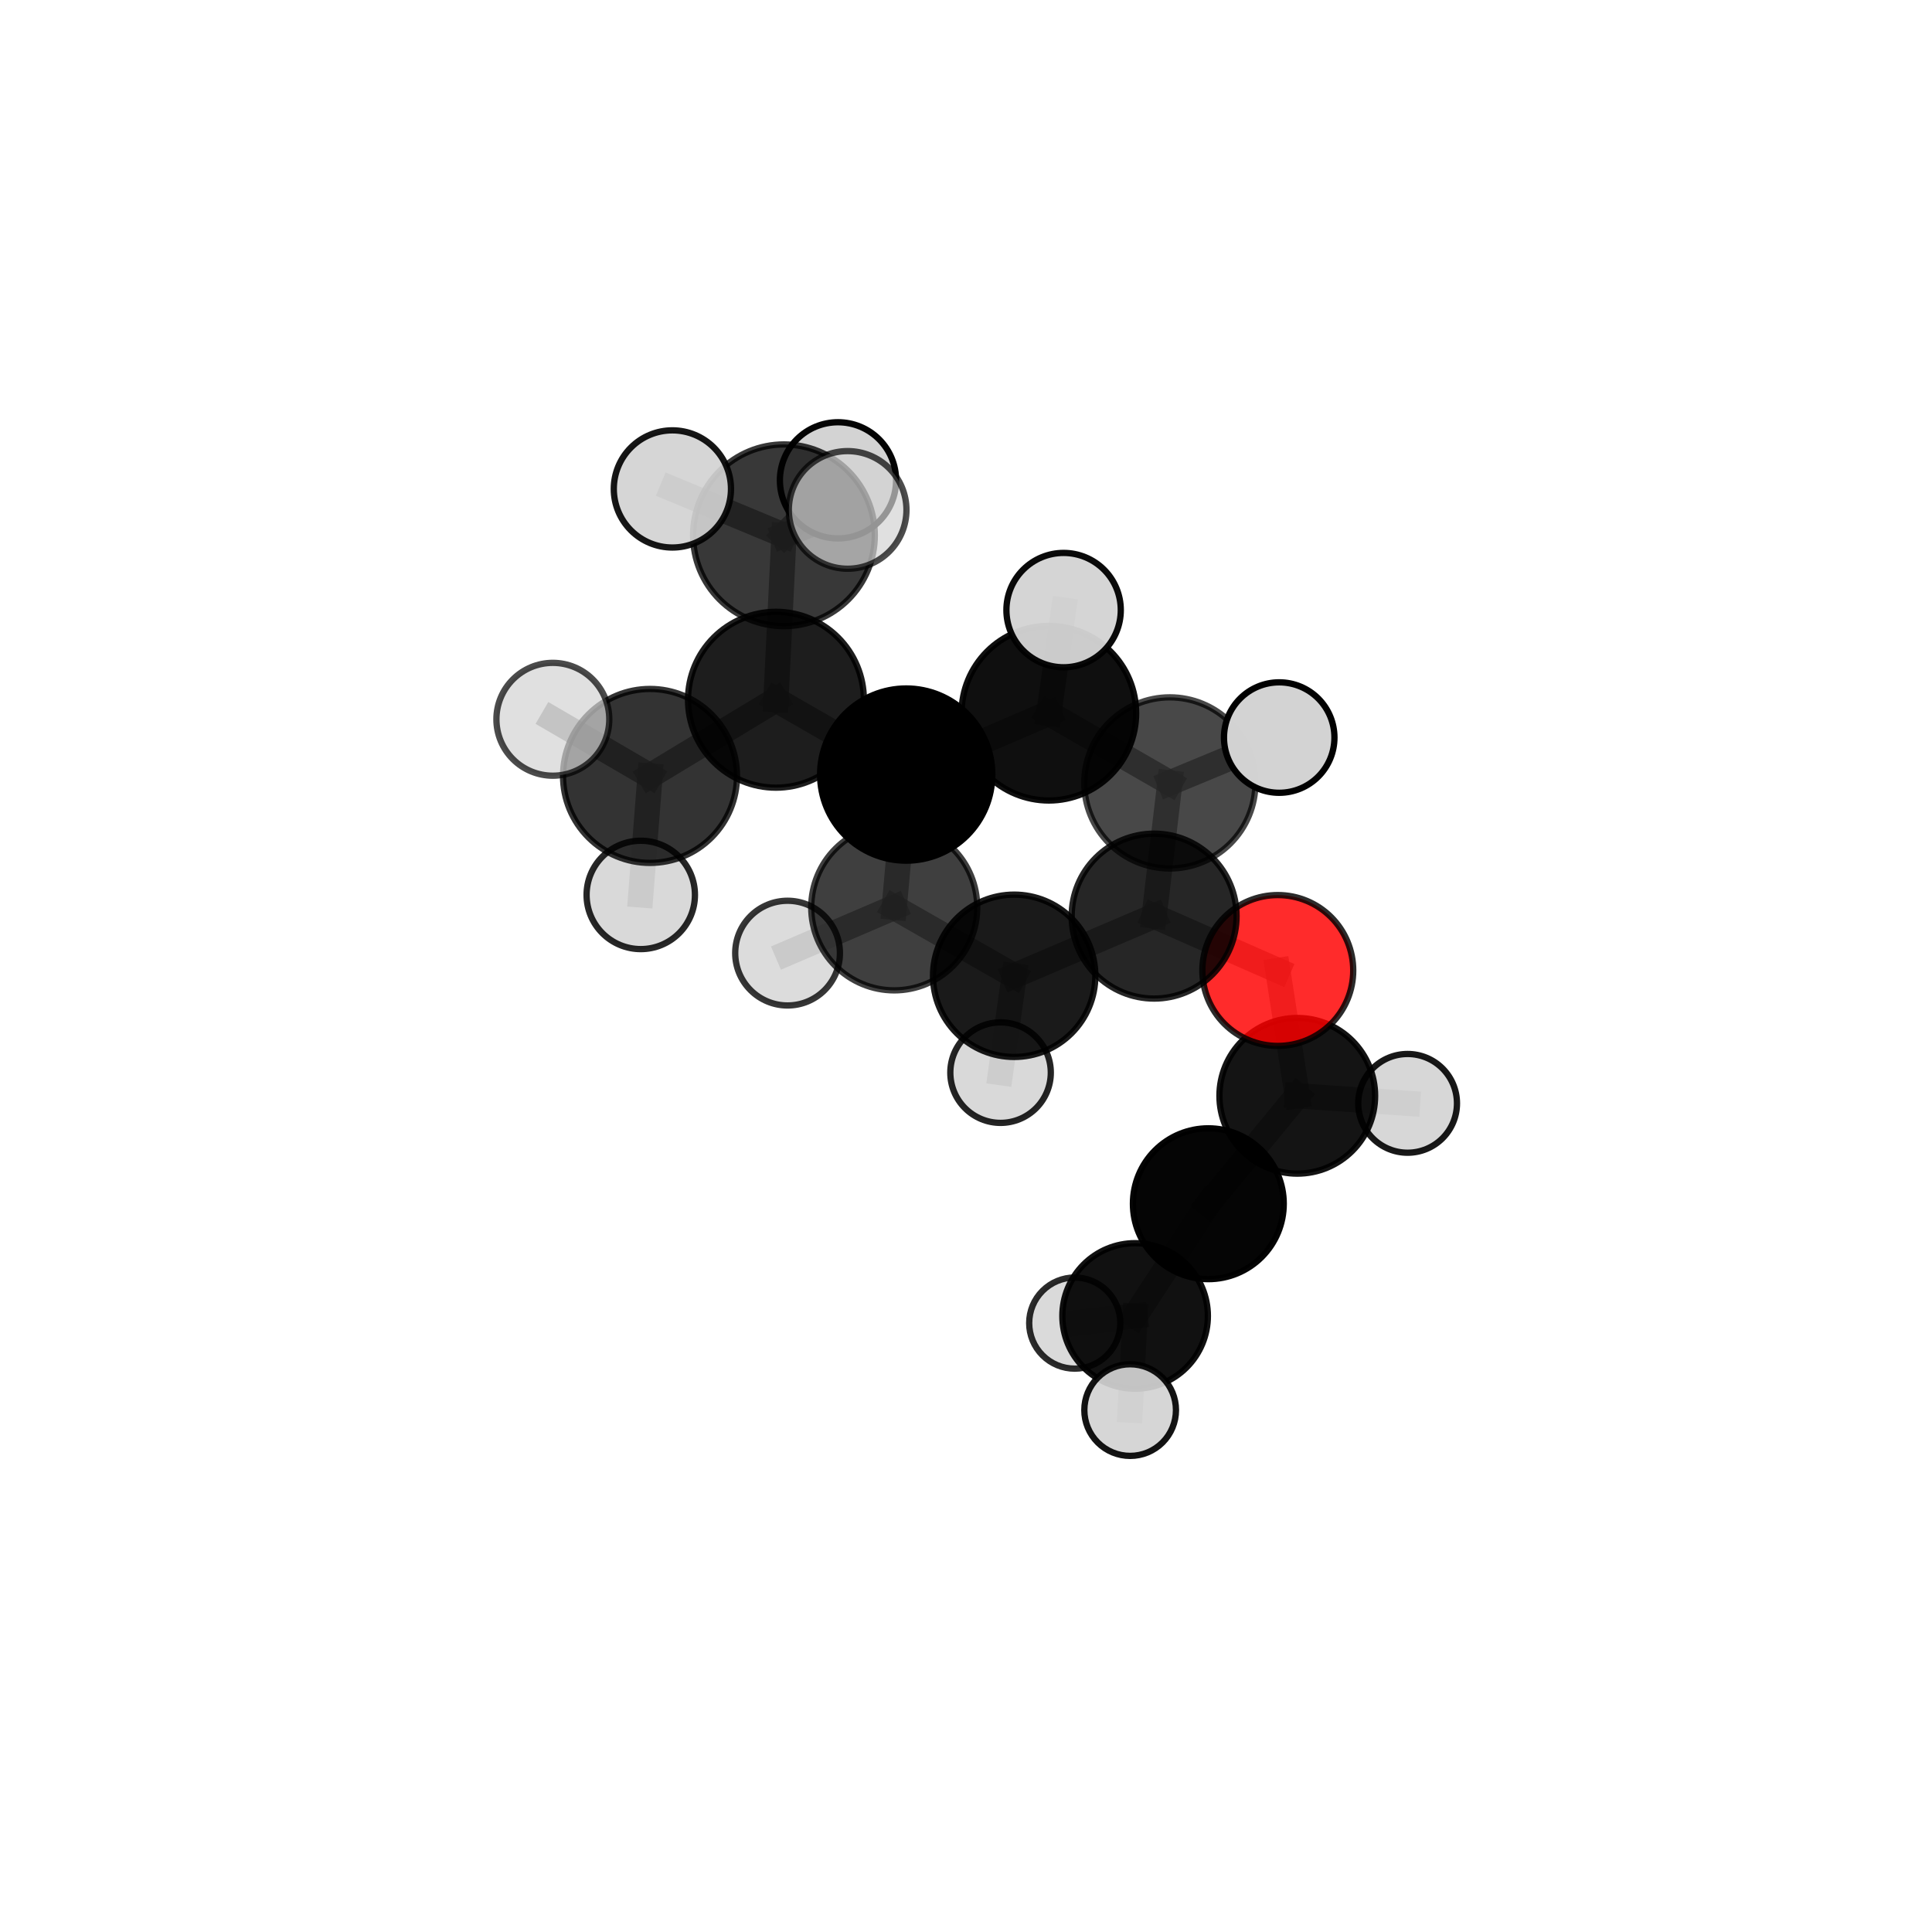 <?xml version="1.0" encoding="utf-8" standalone="no"?>
<!DOCTYPE svg PUBLIC "-//W3C//DTD SVG 1.1//EN"
  "http://www.w3.org/Graphics/SVG/1.1/DTD/svg11.dtd">
<svg xmlns:xlink="http://www.w3.org/1999/xlink" width="153pt" height="153pt" viewBox="0 0 153 153" xmlns="http://www.w3.org/2000/svg" version="1.1">
 <defs>
  <style type="text/css">*{stroke-linejoin: round; stroke-linecap: butt}</style>
 </defs>
 <g id="figure_1">
  <g id="patch_1">
   <path d="M 0 153 
L 153 153 
L 153 0 
L 0 0 
L 0 153 
z
" style="fill: none"/>
  </g>
  <g id="patch_2">
   <path d="M 7.2 145.8 
L 145.8 145.8 
L 145.8 7.2 
L 7.2 7.2 
L 7.2 145.8 
z
" style="fill: none"/>
  </g>
  <g id="axes_1">
   <g id="line2d_1">
    <path d="M 101.192 76.855 
L 91.398 72.55 
" clip-path="url(#pf8e2940991)" style="fill: none; stroke: #808080; stroke-opacity: 0.672; stroke-width: 2; stroke-linecap: square"/>
   </g>
   <g id="line2d_2">
    <path d="M 101.192 76.855 
L 102.734 86.779 
" clip-path="url(#pf8e2940991)" style="fill: none; stroke: #808080; stroke-opacity: 0.646; stroke-width: 2; stroke-linecap: square"/>
   </g>
   <g id="line2d_3">
    <path d="M 102.734 86.779 
L 95.691 95.327 
" clip-path="url(#pf8e2940991)" style="fill: none; stroke: #808080; stroke-opacity: 0.615; stroke-width: 2; stroke-linecap: square"/>
   </g>
   <g id="line2d_4">
    <path d="M 102.734 86.779 
L 111.472 87.377 
" clip-path="url(#pf8e2940991)" style="fill: none; stroke: #808080; stroke-opacity: 0.626; stroke-width: 2; stroke-linecap: square"/>
   </g>
   <g id="line2d_5">
    <path d="M 61.449 55.414 
L 71.765 61.34 
" clip-path="url(#pf8e2940991)" style="fill: none; stroke: #808080; stroke-opacity: 0.736; stroke-width: 2; stroke-linecap: square"/>
   </g>
   <g id="line2d_6">
    <path d="M 61.449 55.414 
L 62.083 42.391 
" clip-path="url(#pf8e2940991)" style="fill: none; stroke: #808080; stroke-opacity: 0.765; stroke-width: 2; stroke-linecap: square"/>
   </g>
   <g id="line2d_7">
    <path d="M 61.449 55.414 
L 51.477 61.448 
" clip-path="url(#pf8e2940991)" style="fill: none; stroke: #808080; stroke-opacity: 0.741; stroke-width: 2; stroke-linecap: square"/>
   </g>
   <g id="line2d_8">
    <path d="M 71.765 61.34 
L 83.061 56.481 
" clip-path="url(#pf8e2940991)" style="fill: none; stroke: #808080; stroke-opacity: 0.732; stroke-width: 2; stroke-linecap: square"/>
   </g>
   <g id="line2d_9">
    <path d="M 71.765 61.34 
L 70.816 71.857 
" clip-path="url(#pf8e2940991)" style="fill: none; stroke: #808080; stroke-opacity: 0.706; stroke-width: 2; stroke-linecap: square"/>
   </g>
   <g id="line2d_10">
    <path d="M 62.083 42.391 
L 53.248 38.72 
" clip-path="url(#pf8e2940991)" style="fill: none; stroke: #808080; stroke-opacity: 0.79; stroke-width: 2; stroke-linecap: square"/>
   </g>
   <g id="line2d_11">
    <path d="M 62.083 42.391 
L 67.127 40.381 
" clip-path="url(#pf8e2940991)" style="fill: none; stroke: #808080; stroke-opacity: 0.792; stroke-width: 2; stroke-linecap: square"/>
   </g>
   <g id="line2d_12">
    <path d="M 62.083 42.391 
L 66.363 38.038 
" clip-path="url(#pf8e2940991)" style="fill: none; stroke: #808080; stroke-opacity: 0.785; stroke-width: 2; stroke-linecap: square"/>
   </g>
   <g id="line2d_13">
    <path d="M 51.477 61.448 
L 43.781 56.962 
" clip-path="url(#pf8e2940991)" style="fill: none; stroke: #808080; stroke-opacity: 0.744; stroke-width: 2; stroke-linecap: square"/>
   </g>
   <g id="line2d_14">
    <path d="M 51.477 61.448 
L 50.744 70.871 
" clip-path="url(#pf8e2940991)" style="fill: none; stroke: #808080; stroke-opacity: 0.722; stroke-width: 2; stroke-linecap: square"/>
   </g>
   <g id="line2d_15">
    <path d="M 83.061 56.481 
L 92.643 62.001 
" clip-path="url(#pf8e2940991)" style="fill: none; stroke: #808080; stroke-opacity: 0.728; stroke-width: 2; stroke-linecap: square"/>
   </g>
   <g id="line2d_16">
    <path d="M 83.061 56.481 
L 84.229 48.315 
" clip-path="url(#pf8e2940991)" style="fill: none; stroke: #808080; stroke-opacity: 0.753; stroke-width: 2; stroke-linecap: square"/>
   </g>
   <g id="line2d_17">
    <path d="M 70.816 71.857 
L 80.315 77.276 
" clip-path="url(#pf8e2940991)" style="fill: none; stroke: #808080; stroke-opacity: 0.677; stroke-width: 2; stroke-linecap: square"/>
   </g>
   <g id="line2d_18">
    <path d="M 70.816 71.857 
L 62.37 75.48 
" clip-path="url(#pf8e2940991)" style="fill: none; stroke: #808080; stroke-opacity: 0.681; stroke-width: 2; stroke-linecap: square"/>
   </g>
   <g id="line2d_19">
    <path d="M 92.643 62.001 
L 91.398 72.55 
" clip-path="url(#pf8e2940991)" style="fill: none; stroke: #808080; stroke-opacity: 0.699; stroke-width: 2; stroke-linecap: square"/>
   </g>
   <g id="line2d_20">
    <path d="M 92.643 62.001 
L 101.304 58.409 
" clip-path="url(#pf8e2940991)" style="fill: none; stroke: #808080; stroke-opacity: 0.723; stroke-width: 2; stroke-linecap: square"/>
   </g>
   <g id="line2d_21">
    <path d="M 80.315 77.276 
L 91.398 72.55 
" clip-path="url(#pf8e2940991)" style="fill: none; stroke: #808080; stroke-opacity: 0.673; stroke-width: 2; stroke-linecap: square"/>
   </g>
   <g id="line2d_22">
    <path d="M 80.315 77.276 
L 79.237 84.944 
" clip-path="url(#pf8e2940991)" style="fill: none; stroke: #808080; stroke-opacity: 0.652; stroke-width: 2; stroke-linecap: square"/>
   </g>
   <g id="line2d_23">
    <path d="M 95.691 95.327 
L 89.892 104.213 
" clip-path="url(#pf8e2940991)" style="fill: none; stroke: #808080; stroke-opacity: 0.588; stroke-width: 2; stroke-linecap: square"/>
   </g>
   <g id="line2d_24">
    <path d="M 89.892 104.213 
L 89.5 111.668 
" clip-path="url(#pf8e2940991)" style="fill: none; stroke: #808080; stroke-opacity: 0.569; stroke-width: 2; stroke-linecap: square"/>
   </g>
   <g id="line2d_25">
    <path d="M 89.892 104.213 
L 85.112 104.779 
" clip-path="url(#pf8e2940991)" style="fill: none; stroke: #808080; stroke-opacity: 0.567; stroke-width: 2; stroke-linecap: square"/>
   </g>
   <g id="Path3DCollection_1">
    <path d="M 85.112 108.387 
C 86.069 108.387 86.987 108.007 87.664 107.33 
C 88.34 106.653 88.721 105.735 88.721 104.779 
C 88.721 103.822 88.34 102.904 87.664 102.227 
C 86.987 101.55 86.069 101.17 85.112 101.17 
C 84.155 101.17 83.237 101.55 82.561 102.227 
C 81.884 102.904 81.504 103.822 81.504 104.779 
C 81.504 105.735 81.884 106.653 82.561 107.33 
C 83.237 108.007 84.155 108.387 85.112 108.387 
z
" clip-path="url(#pf8e2940991)" style="fill: #d3d3d3; fill-opacity: 0.829; stroke: #000000; stroke-opacity: 0.829; stroke-width: 0.5"/>
    <path d="M 89.892 109.975 
C 91.42 109.975 92.886 109.368 93.967 108.287 
C 95.048 107.207 95.655 105.741 95.655 104.213 
C 95.655 102.684 95.048 101.219 93.967 100.138 
C 92.886 99.057 91.42 98.45 89.892 98.45 
C 88.364 98.45 86.898 99.057 85.818 100.138 
C 84.737 101.219 84.13 102.684 84.13 104.213 
C 84.13 105.741 84.737 107.207 85.818 108.287 
C 86.898 109.368 88.364 109.975 89.892 109.975 
z
" clip-path="url(#pf8e2940991)" style="fill-opacity: 0.933; stroke: #000000; stroke-opacity: 0.933; stroke-width: 0.5"/>
    <path d="M 111.472 91.287 
C 112.509 91.287 113.504 90.875 114.237 90.142 
C 114.97 89.409 115.382 88.414 115.382 87.377 
C 115.382 86.34 114.97 85.346 114.237 84.612 
C 113.504 83.879 112.509 83.467 111.472 83.467 
C 110.436 83.467 109.441 83.879 108.708 84.612 
C 107.975 85.346 107.563 86.34 107.563 87.377 
C 107.563 88.414 107.975 89.409 108.708 90.142 
C 109.441 90.875 110.436 91.287 111.472 91.287 
z
" clip-path="url(#pf8e2940991)" style="fill: #d3d3d3; fill-opacity: 0.905; stroke: #000000; stroke-opacity: 0.905; stroke-width: 0.5"/>
    <path d="M 95.691 101.299 
C 97.275 101.299 98.794 100.67 99.914 99.55 
C 101.034 98.43 101.664 96.911 101.664 95.327 
C 101.664 93.743 101.034 92.224 99.914 91.104 
C 98.794 89.984 97.275 89.354 95.691 89.354 
C 94.107 89.354 92.588 89.984 91.468 91.104 
C 90.348 92.224 89.719 93.743 89.719 95.327 
C 89.719 96.911 90.348 98.43 91.468 99.55 
C 92.588 100.67 94.107 101.299 95.691 101.299 
z
" clip-path="url(#pf8e2940991)" style="fill-opacity: 0.98; stroke: #000000; stroke-opacity: 0.98; stroke-width: 0.5"/>
    <path d="M 102.734 92.944 
C 104.369 92.944 105.937 92.294 107.093 91.138 
C 108.249 89.982 108.899 88.414 108.899 86.779 
C 108.899 85.145 108.249 83.577 107.093 82.421 
C 105.937 81.265 104.369 80.615 102.734 80.615 
C 101.1 80.615 99.532 81.265 98.376 82.421 
C 97.22 83.577 96.57 85.145 96.57 86.779 
C 96.57 88.414 97.22 89.982 98.376 91.138 
C 99.532 92.294 101.1 92.944 102.734 92.944 
z
" clip-path="url(#pf8e2940991)" style="fill-opacity: 0.919; stroke: #000000; stroke-opacity: 0.919; stroke-width: 0.5"/>
    <path d="M 89.5 115.296 
C 90.462 115.296 91.385 114.914 92.066 114.234 
C 92.746 113.553 93.128 112.63 93.128 111.668 
C 93.128 110.705 92.746 109.782 92.066 109.102 
C 91.385 108.421 90.462 108.039 89.5 108.039 
C 88.537 108.039 87.614 108.421 86.934 109.102 
C 86.253 109.782 85.871 110.705 85.871 111.668 
C 85.871 112.63 86.253 113.553 86.934 114.234 
C 87.614 114.914 88.537 115.296 89.5 115.296 
z
" clip-path="url(#pf8e2940991)" style="fill: #d3d3d3; fill-opacity: 0.924; stroke: #000000; stroke-opacity: 0.924; stroke-width: 0.5"/>
    <path d="M 79.237 88.924 
C 80.292 88.924 81.304 88.504 82.051 87.758 
C 82.797 87.012 83.216 86 83.216 84.944 
C 83.216 83.889 82.797 82.877 82.051 82.131 
C 81.304 81.384 80.292 80.965 79.237 80.965 
C 78.182 80.965 77.169 81.384 76.423 82.131 
C 75.677 82.877 75.258 83.889 75.258 84.944 
C 75.258 86 75.677 87.012 76.423 87.758 
C 77.169 88.504 78.182 88.924 79.237 88.924 
z
" clip-path="url(#pf8e2940991)" style="fill: #d3d3d3; fill-opacity: 0.859; stroke: #000000; stroke-opacity: 0.859; stroke-width: 0.5"/>
    <path d="M 101.192 82.829 
C 102.776 82.829 104.296 82.2 105.416 81.079 
C 106.536 79.959 107.166 78.44 107.166 76.855 
C 107.166 75.271 106.536 73.752 105.416 72.632 
C 104.296 71.511 102.776 70.882 101.192 70.882 
C 99.608 70.882 98.088 71.511 96.968 72.632 
C 95.848 73.752 95.218 75.271 95.218 76.855 
C 95.218 78.44 95.848 79.959 96.968 81.079 
C 98.088 82.2 99.608 82.829 101.192 82.829 
z
" clip-path="url(#pf8e2940991)" style="fill: #ff0000; fill-opacity: 0.832; stroke: #000000; stroke-opacity: 0.832; stroke-width: 0.5"/>
    <path d="M 80.315 83.703 
C 82.019 83.703 83.654 83.026 84.86 81.821 
C 86.065 80.615 86.742 78.98 86.742 77.276 
C 86.742 75.571 86.065 73.936 84.86 72.731 
C 83.654 71.525 82.019 70.848 80.315 70.848 
C 78.61 70.848 76.975 71.525 75.77 72.731 
C 74.564 73.936 73.887 75.571 73.887 77.276 
C 73.887 78.98 74.564 80.615 75.77 81.821 
C 76.975 83.026 78.61 83.703 80.315 83.703 
z
" clip-path="url(#pf8e2940991)" style="fill-opacity: 0.897; stroke: #000000; stroke-opacity: 0.897; stroke-width: 0.5"/>
    <path d="M 91.398 79.08 
C 93.13 79.08 94.791 78.391 96.015 77.167 
C 97.24 75.942 97.928 74.281 97.928 72.55 
C 97.928 70.818 97.24 69.157 96.015 67.932 
C 94.791 66.708 93.13 66.02 91.398 66.02 
C 89.666 66.02 88.005 66.708 86.781 67.932 
C 85.556 69.157 84.868 70.818 84.868 72.55 
C 84.868 74.281 85.556 75.942 86.781 77.167 
C 88.005 78.391 89.666 79.08 91.398 79.08 
z
" clip-path="url(#pf8e2940991)" style="fill-opacity: 0.851; stroke: #000000; stroke-opacity: 0.851; stroke-width: 0.5"/>
    <path d="M 62.37 79.626 
C 63.47 79.626 64.524 79.189 65.302 78.412 
C 66.079 77.634 66.516 76.579 66.516 75.48 
C 66.516 74.38 66.079 73.325 65.302 72.548 
C 64.524 71.77 63.47 71.333 62.37 71.333 
C 61.27 71.333 60.215 71.77 59.438 72.548 
C 58.66 73.325 58.223 74.38 58.223 75.48 
C 58.223 76.579 58.66 77.634 59.438 78.412 
C 60.215 79.189 61.27 79.626 62.37 79.626 
z
" clip-path="url(#pf8e2940991)" style="fill: #d3d3d3; fill-opacity: 0.786; stroke: #000000; stroke-opacity: 0.786; stroke-width: 0.5"/>
    <path d="M 70.816 78.43 
C 72.56 78.43 74.232 77.737 75.465 76.505 
C 76.697 75.272 77.39 73.6 77.39 71.857 
C 77.39 70.113 76.697 68.441 75.465 67.208 
C 74.232 65.976 72.56 65.283 70.816 65.283 
C 69.073 65.283 67.401 65.976 66.168 67.208 
C 64.936 68.441 64.243 70.113 64.243 71.857 
C 64.243 73.6 64.936 75.272 66.168 76.505 
C 67.401 77.737 69.073 78.43 70.816 78.43 
z
" clip-path="url(#pf8e2940991)" style="fill-opacity: 0.753; stroke: #000000; stroke-opacity: 0.753; stroke-width: 0.5"/>
    <path d="M 92.643 68.777 
C 94.441 68.777 96.164 68.063 97.435 66.793 
C 98.706 65.522 99.42 63.798 99.42 62.001 
C 99.42 60.203 98.706 58.48 97.435 57.209 
C 96.164 55.938 94.441 55.224 92.643 55.224 
C 90.846 55.224 89.122 55.938 87.851 57.209 
C 86.581 58.48 85.867 60.203 85.867 62.001 
C 85.867 63.798 86.581 65.522 87.851 66.793 
C 89.122 68.063 90.846 68.777 92.643 68.777 
z
" clip-path="url(#pf8e2940991)" style="fill-opacity: 0.718; stroke: #000000; stroke-opacity: 0.718; stroke-width: 0.5"/>
    <path d="M 101.304 62.783 
C 102.464 62.783 103.577 62.322 104.397 61.502 
C 105.217 60.682 105.678 59.569 105.678 58.409 
C 105.678 57.249 105.217 56.136 104.397 55.316 
C 103.577 54.496 102.464 54.035 101.304 54.035 
C 100.144 54.035 99.031 54.496 98.211 55.316 
C 97.391 56.136 96.93 57.249 96.93 58.409 
C 96.93 59.569 97.391 60.682 98.211 61.502 
C 99.031 62.322 100.144 62.783 101.304 62.783 
z
" clip-path="url(#pf8e2940991)" style="fill: #d3d3d3; fill-opacity: 0.994; stroke: #000000; stroke-opacity: 0.994; stroke-width: 0.5"/>
    <path d="M 71.765 68.158 
C 73.573 68.158 75.307 67.44 76.586 66.161 
C 77.865 64.883 78.583 63.148 78.583 61.34 
C 78.583 59.532 77.865 57.797 76.586 56.519 
C 75.307 55.24 73.573 54.522 71.765 54.522 
C 69.956 54.522 68.222 55.24 66.943 56.519 
C 65.665 57.797 64.946 59.532 64.946 61.34 
C 64.946 63.148 65.665 64.883 66.943 66.161 
C 68.222 67.44 69.956 68.158 71.765 68.158 
z
" clip-path="url(#pf8e2940991)" style="stroke: #000000; stroke-width: 0.5"/>
    <path d="M 66.363 42.639 
C 67.583 42.639 68.753 42.154 69.616 41.291 
C 70.478 40.428 70.963 39.258 70.963 38.038 
C 70.963 36.818 70.478 35.648 69.616 34.785 
C 68.753 33.922 67.583 33.438 66.363 33.438 
C 65.143 33.438 63.972 33.922 63.11 34.785 
C 62.247 35.648 61.762 36.818 61.762 38.038 
C 61.762 39.258 62.247 40.428 63.11 41.291 
C 63.972 42.154 65.143 42.639 66.363 42.639 
z
" clip-path="url(#pf8e2940991)" style="fill: #d3d3d3; fill-opacity: 0.981; stroke: #000000; stroke-opacity: 0.981; stroke-width: 0.5"/>
    <path d="M 83.061 63.394 
C 84.894 63.394 86.653 62.666 87.949 61.37 
C 89.246 60.073 89.974 58.315 89.974 56.481 
C 89.974 54.648 89.246 52.89 87.949 51.593 
C 86.653 50.297 84.894 49.569 83.061 49.569 
C 81.228 49.569 79.469 50.297 78.173 51.593 
C 76.877 52.89 76.148 54.648 76.148 56.481 
C 76.148 58.315 76.877 60.073 78.173 61.37 
C 79.469 62.666 81.228 63.394 83.061 63.394 
z
" clip-path="url(#pf8e2940991)" style="fill-opacity: 0.94; stroke: #000000; stroke-opacity: 0.94; stroke-width: 0.5"/>
    <path d="M 61.449 62.377 
C 63.295 62.377 65.067 61.644 66.372 60.338 
C 67.678 59.032 68.412 57.261 68.412 55.414 
C 68.412 53.568 67.678 51.797 66.372 50.491 
C 65.067 49.185 63.295 48.451 61.449 48.451 
C 59.602 48.451 57.831 49.185 56.525 50.491 
C 55.219 51.797 54.486 53.568 54.486 55.414 
C 54.486 57.261 55.219 59.032 56.525 60.338 
C 57.831 61.644 59.602 62.377 61.449 62.377 
z
" clip-path="url(#pf8e2940991)" style="fill-opacity: 0.886; stroke: #000000; stroke-opacity: 0.886; stroke-width: 0.5"/>
    <path d="M 84.229 52.844 
C 85.43 52.844 86.582 52.367 87.431 51.518 
C 88.281 50.668 88.758 49.516 88.758 48.315 
C 88.758 47.114 88.281 45.962 87.431 45.113 
C 86.582 44.264 85.43 43.787 84.229 43.787 
C 83.028 43.787 81.876 44.264 81.027 45.113 
C 80.177 45.962 79.7 47.114 79.7 48.315 
C 79.7 49.516 80.177 50.668 81.027 51.518 
C 81.876 52.367 83.028 52.844 84.229 52.844 
z
" clip-path="url(#pf8e2940991)" style="fill: #d3d3d3; fill-opacity: 0.959; stroke: #000000; stroke-opacity: 0.959; stroke-width: 0.5"/>
    <path d="M 50.744 75.162 
C 51.882 75.162 52.973 74.71 53.778 73.905 
C 54.583 73.1 55.035 72.009 55.035 70.871 
C 55.035 69.733 54.583 68.641 53.778 67.837 
C 52.973 67.032 51.882 66.58 50.744 66.58 
C 49.606 66.58 48.514 67.032 47.71 67.837 
C 46.905 68.641 46.453 69.733 46.453 70.871 
C 46.453 72.009 46.905 73.1 47.71 73.905 
C 48.514 74.71 49.606 75.162 50.744 75.162 
z
" clip-path="url(#pf8e2940991)" style="fill: #d3d3d3; fill-opacity: 0.844; stroke: #000000; stroke-opacity: 0.844; stroke-width: 0.5"/>
    <path d="M 62.083 49.586 
C 63.991 49.586 65.822 48.828 67.171 47.479 
C 68.52 46.129 69.278 44.299 69.278 42.391 
C 69.278 40.483 68.52 38.652 67.171 37.303 
C 65.822 35.954 63.991 35.196 62.083 35.196 
C 60.175 35.196 58.345 35.954 56.995 37.303 
C 55.646 38.652 54.888 40.483 54.888 42.391 
C 54.888 44.299 55.646 46.129 56.995 47.479 
C 58.345 48.828 60.175 49.586 62.083 49.586 
z
" clip-path="url(#pf8e2940991)" style="fill-opacity: 0.778; stroke: #000000; stroke-opacity: 0.778; stroke-width: 0.5"/>
    <path d="M 51.477 68.336 
C 53.303 68.336 55.055 67.61 56.347 66.318 
C 57.639 65.027 58.364 63.274 58.364 61.448 
C 58.364 59.621 57.639 57.869 56.347 56.577 
C 55.055 55.286 53.303 54.56 51.477 54.56 
C 49.65 54.56 47.898 55.286 46.606 56.577 
C 45.314 57.869 44.589 59.621 44.589 61.448 
C 44.589 63.274 45.314 65.027 46.606 66.318 
C 47.898 67.61 49.65 68.336 51.477 68.336 
z
" clip-path="url(#pf8e2940991)" style="fill-opacity: 0.797; stroke: #000000; stroke-opacity: 0.797; stroke-width: 0.5"/>
    <path d="M 53.248 43.36 
C 54.479 43.36 55.659 42.871 56.529 42.001 
C 57.399 41.131 57.888 39.951 57.888 38.72 
C 57.888 37.49 57.399 36.309 56.529 35.439 
C 55.659 34.569 54.479 34.08 53.248 34.08 
C 52.017 34.08 50.837 34.569 49.967 35.439 
C 49.097 36.309 48.608 37.49 48.608 38.72 
C 48.608 39.951 49.097 41.131 49.967 42.001 
C 50.837 42.871 52.017 43.36 53.248 43.36 
z
" clip-path="url(#pf8e2940991)" style="fill: #d3d3d3; fill-opacity: 0.911; stroke: #000000; stroke-opacity: 0.911; stroke-width: 0.5"/>
    <path d="M 43.781 61.43 
C 44.966 61.43 46.103 60.959 46.941 60.121 
C 47.779 59.283 48.25 58.147 48.25 56.962 
C 48.25 55.776 47.779 54.64 46.941 53.802 
C 46.103 52.964 44.966 52.493 43.781 52.493 
C 42.596 52.493 41.459 52.964 40.621 53.802 
C 39.783 54.64 39.312 55.776 39.312 56.962 
C 39.312 58.147 39.783 59.283 40.621 60.121 
C 41.459 60.959 42.596 61.43 43.781 61.43 
z
" clip-path="url(#pf8e2940991)" style="fill: #d3d3d3; fill-opacity: 0.705; stroke: #000000; stroke-opacity: 0.705; stroke-width: 0.5"/>
    <path d="M 67.127 45.04 
C 68.363 45.04 69.548 44.549 70.421 43.675 
C 71.295 42.802 71.785 41.617 71.785 40.381 
C 71.785 39.146 71.295 37.961 70.421 37.087 
C 69.548 36.214 68.363 35.723 67.127 35.723 
C 65.892 35.723 64.707 36.214 63.833 37.087 
C 62.96 37.961 62.469 39.146 62.469 40.381 
C 62.469 41.617 62.96 42.802 63.833 43.675 
C 64.707 44.549 65.892 45.04 67.127 45.04 
z
" clip-path="url(#pf8e2940991)" style="fill: #d3d3d3; fill-opacity: 0.7; stroke: #000000; stroke-opacity: 0.7; stroke-width: 0.5"/>
   </g>
  </g>
 </g>
 <defs>
  <clipPath id="pf8e2940991">
   <rect x="7.2" y="7.2" width="138.6" height="138.6"/>
  </clipPath>
 </defs>
</svg>
